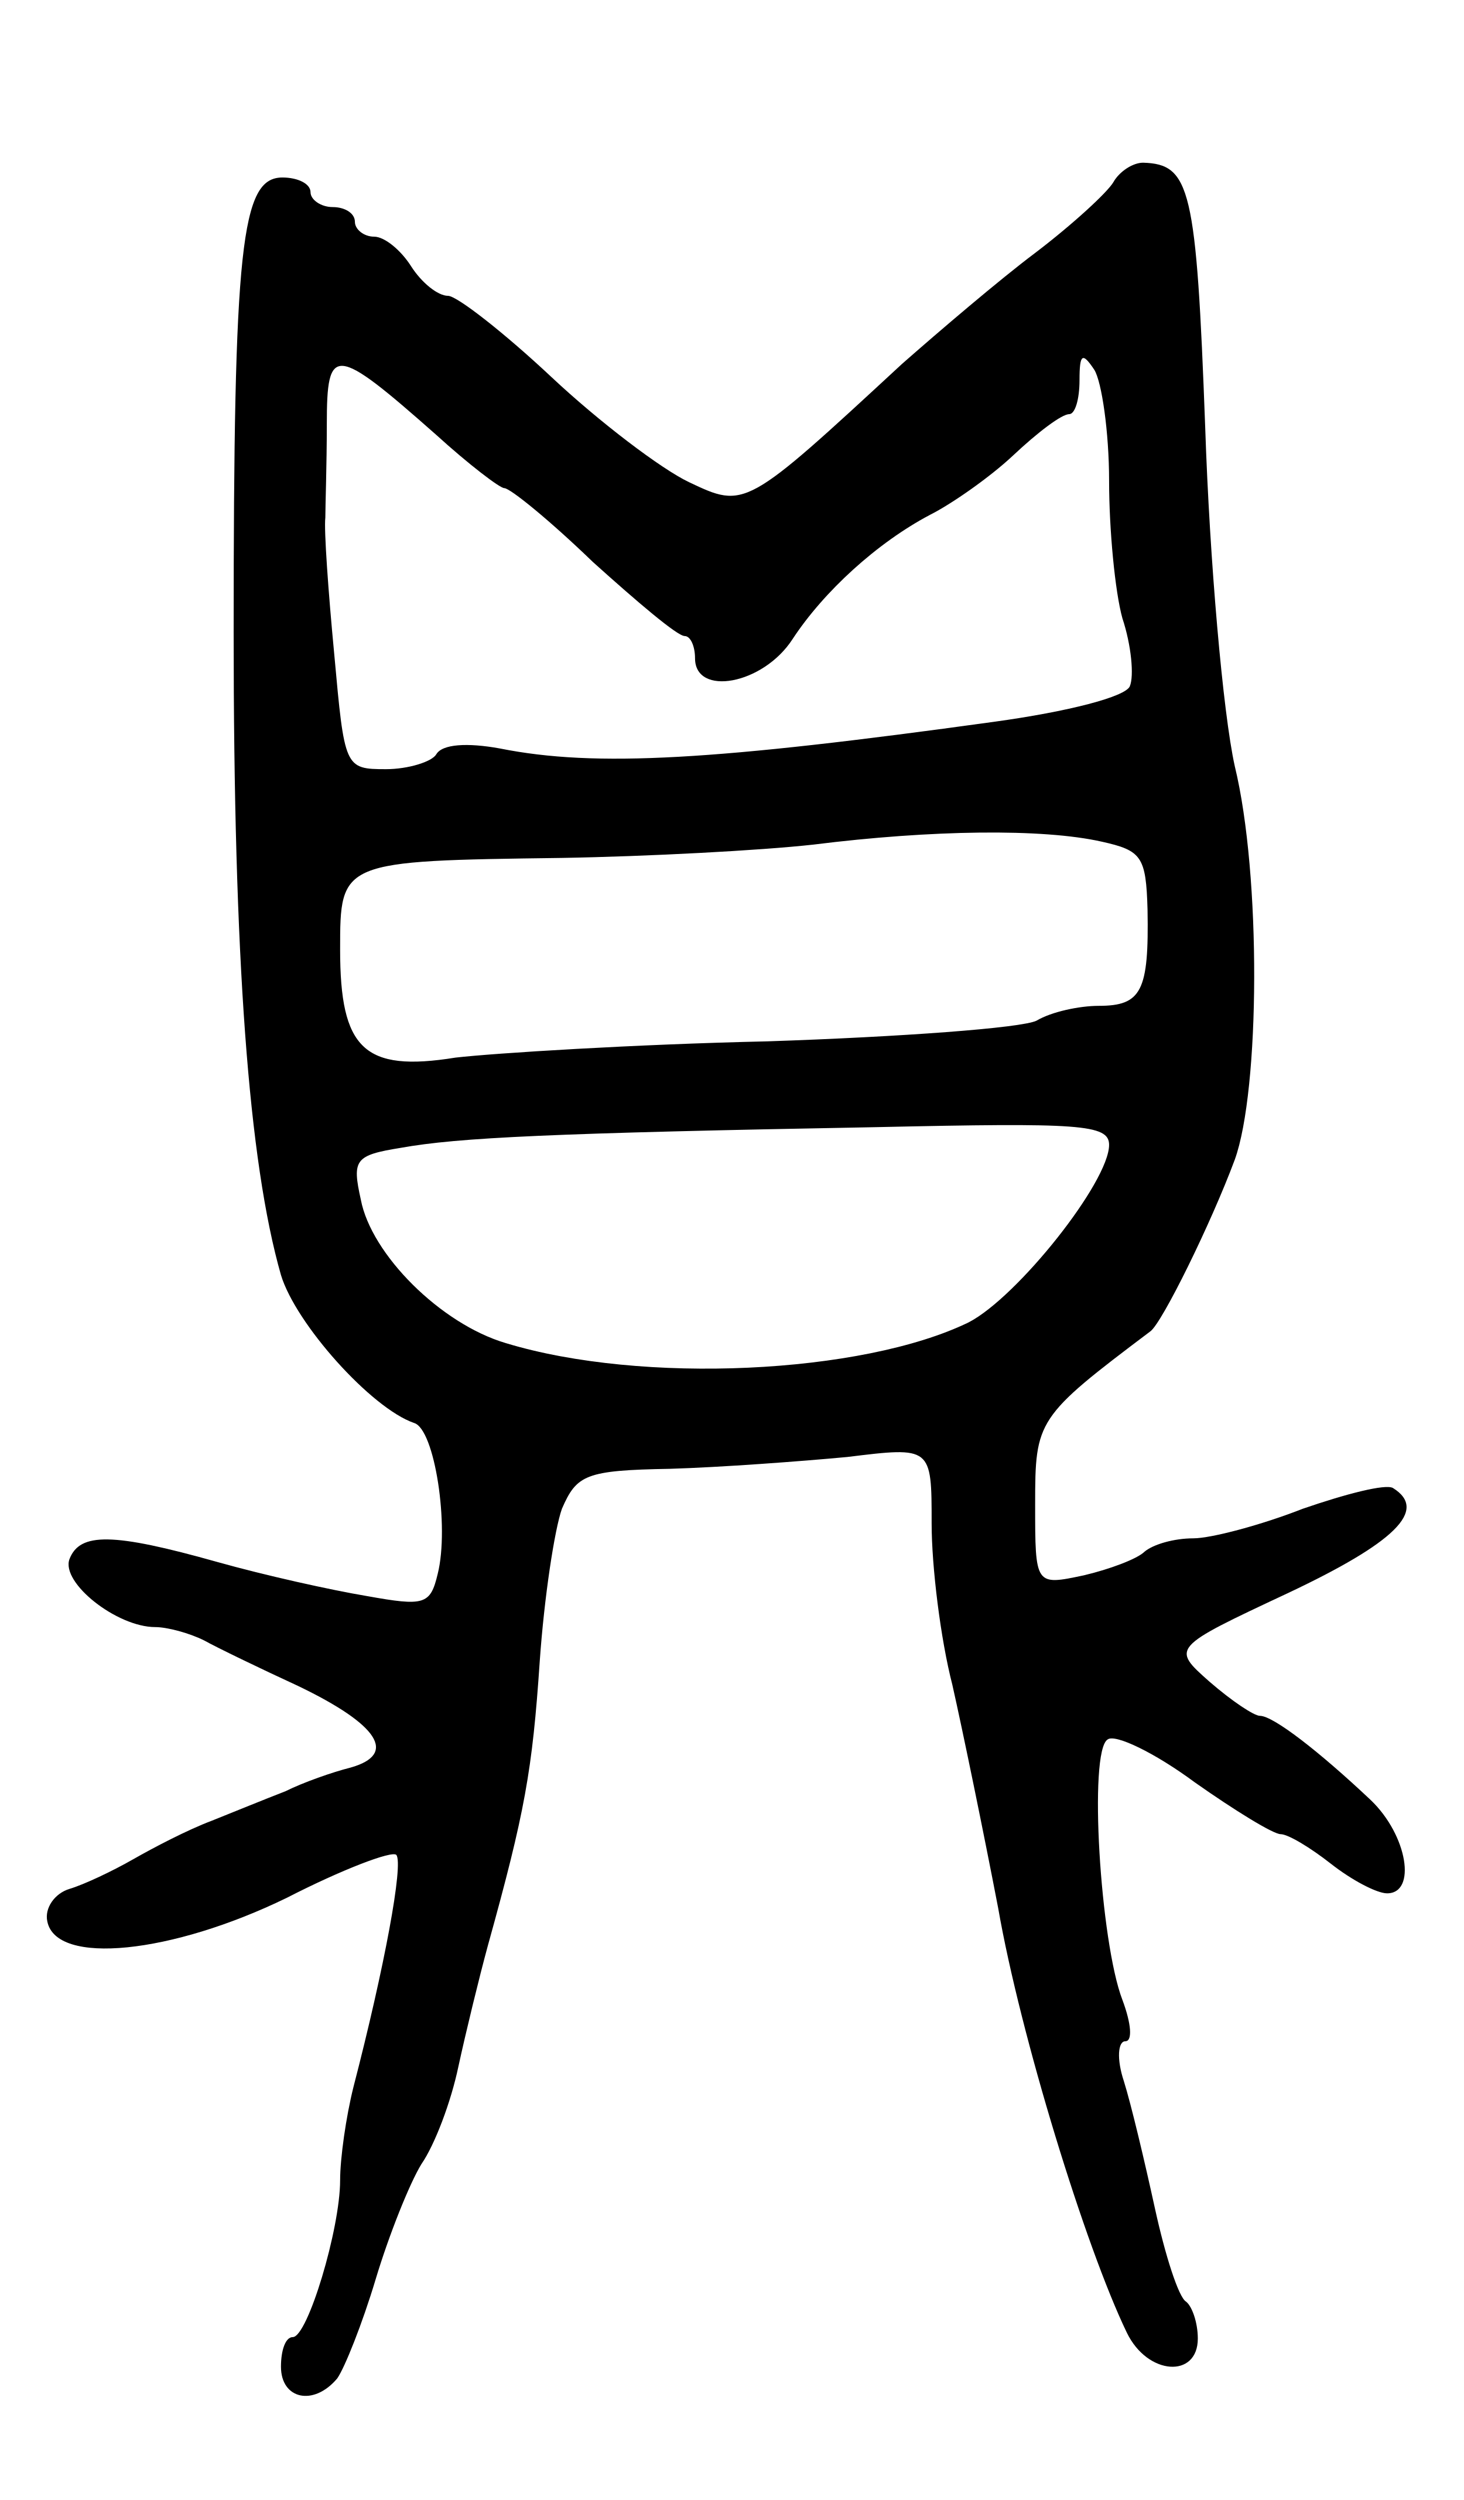 <svg version="1.0" xmlns="http://www.w3.org/2000/svg"
 width="99pt" height="169pt" viewBox="0 0 99 169"
 preserveAspectRatio="xMidYMid meet">
<g transform="translate(0,169) scale(0.1,-0.1)"
fill="#000000" stroke="none">
<path d="M753 1567 c-4 -7 -28 -29 -53 -48 -24 -18 -65 -53 -90 -75 -106 -98
-106 -98 -144 -80 -19 9 -61 41 -93 71 -32 30 -64 55 -70 55 -7 0 -18 9 -25
20 -7 11 -18 20 -25 20 -7 0 -13 5 -13 10 0 6 -7 10 -15 10 -8 0 -15 5 -15 10
0 6 -9 10 -19 10 -28 0 -33 -46 -33 -308 0 -220 10 -357 32 -434 10 -33 61
-90 90 -100 14 -4 24 -70 16 -102 -5 -21 -9 -22 -48 -15 -24 4 -69 14 -101 23
-71 20 -93 20 -100 2 -6 -16 32 -46 58 -46 8 0 23 -4 33 -9 9 -5 38 -19 64
-31 54 -26 67 -46 35 -55 -12 -3 -32 -10 -44 -16 -13 -5 -35 -14 -50 -20 -16
-6 -39 -18 -53 -26 -14 -8 -33 -17 -43 -20 -10 -3 -17 -13 -15 -22 6 -30 84
-22 162 16 37 19 71 32 74 29 5 -6 -8 -76 -29 -157 -5 -20 -9 -48 -9 -63 0
-33 -22 -106 -32 -106 -5 0 -8 -9 -8 -20 0 -22 22 -27 38 -8 5 7 17 37 26 67
9 30 23 65 31 78 9 13 20 42 25 66 5 23 14 60 20 82 25 90 30 118 35 192 3 43
10 89 15 103 10 23 16 26 73 27 34 1 88 5 120 8 57 7 57 7 57 -45 0 -29 6 -78
14 -109 7 -31 21 -99 31 -151 15 -86 59 -229 87 -287 14 -29 48 -31 48 -4 0
11 -4 22 -8 25 -5 3 -14 31 -21 63 -7 32 -16 70 -21 86 -5 15 -4 27 1 27 5 0
4 12 -2 28 -15 39 -23 168 -10 176 5 4 32 -9 59 -29 27 -19 53 -35 58 -35 5 0
20 -9 34 -20 14 -11 31 -20 38 -20 20 0 14 39 -11 63 -35 33 -66 57 -75 57 -4
0 -19 10 -34 23 -26 23 -26 23 53 60 72 34 95 56 71 71 -5 3 -32 -4 -61 -14
-28 -11 -62 -20 -74 -20 -13 0 -27 -4 -33 -9 -5 -5 -24 -12 -41 -16 -33 -7
-33 -7 -33 48 0 57 1 59 78 117 8 6 41 73 57 116 17 47 18 192 0 266 -8 36
-17 139 -20 229 -6 162 -10 178 -42 179 -7 0 -16 -6 -20 -13z m-458 -171 c22
-20 43 -36 46 -36 4 0 31 -22 60 -50 30 -27 57 -50 62 -50 4 0 7 -7 7 -15 0
-26 46 -18 66 13 21 32 57 65 93 84 14 7 40 25 56 40 17 16 33 28 38 28 4 0 7
10 7 23 0 18 2 19 10 7 5 -8 10 -42 10 -75 0 -33 4 -75 9 -93 6 -18 8 -39 5
-46 -3 -7 -41 -17 -92 -24 -188 -26 -269 -31 -334 -18 -22 4 -39 3 -43 -4 -3
-5 -19 -10 -34 -10 -28 0 -28 1 -35 78 -4 42 -7 84 -6 92 0 8 1 36 1 63 0 54
5 54 74 -7z m450 -275 c27 -6 30 -10 31 -46 1 -55 -4 -65 -33 -65 -13 0 -32
-4 -42 -10 -10 -5 -92 -11 -182 -14 -90 -2 -185 -8 -211 -11 -62 -10 -78 6
-78 73 0 60 0 60 150 62 58 1 134 5 170 9 80 10 155 11 195 2z m5 -205 c0 -25
-62 -103 -95 -120 -72 -35 -221 -42 -313 -14 -44 13 -91 60 -98 97 -6 27 -4
30 27 35 39 7 102 10 322 14 137 3 157 2 157 -12z"/>
</g>
</svg>

